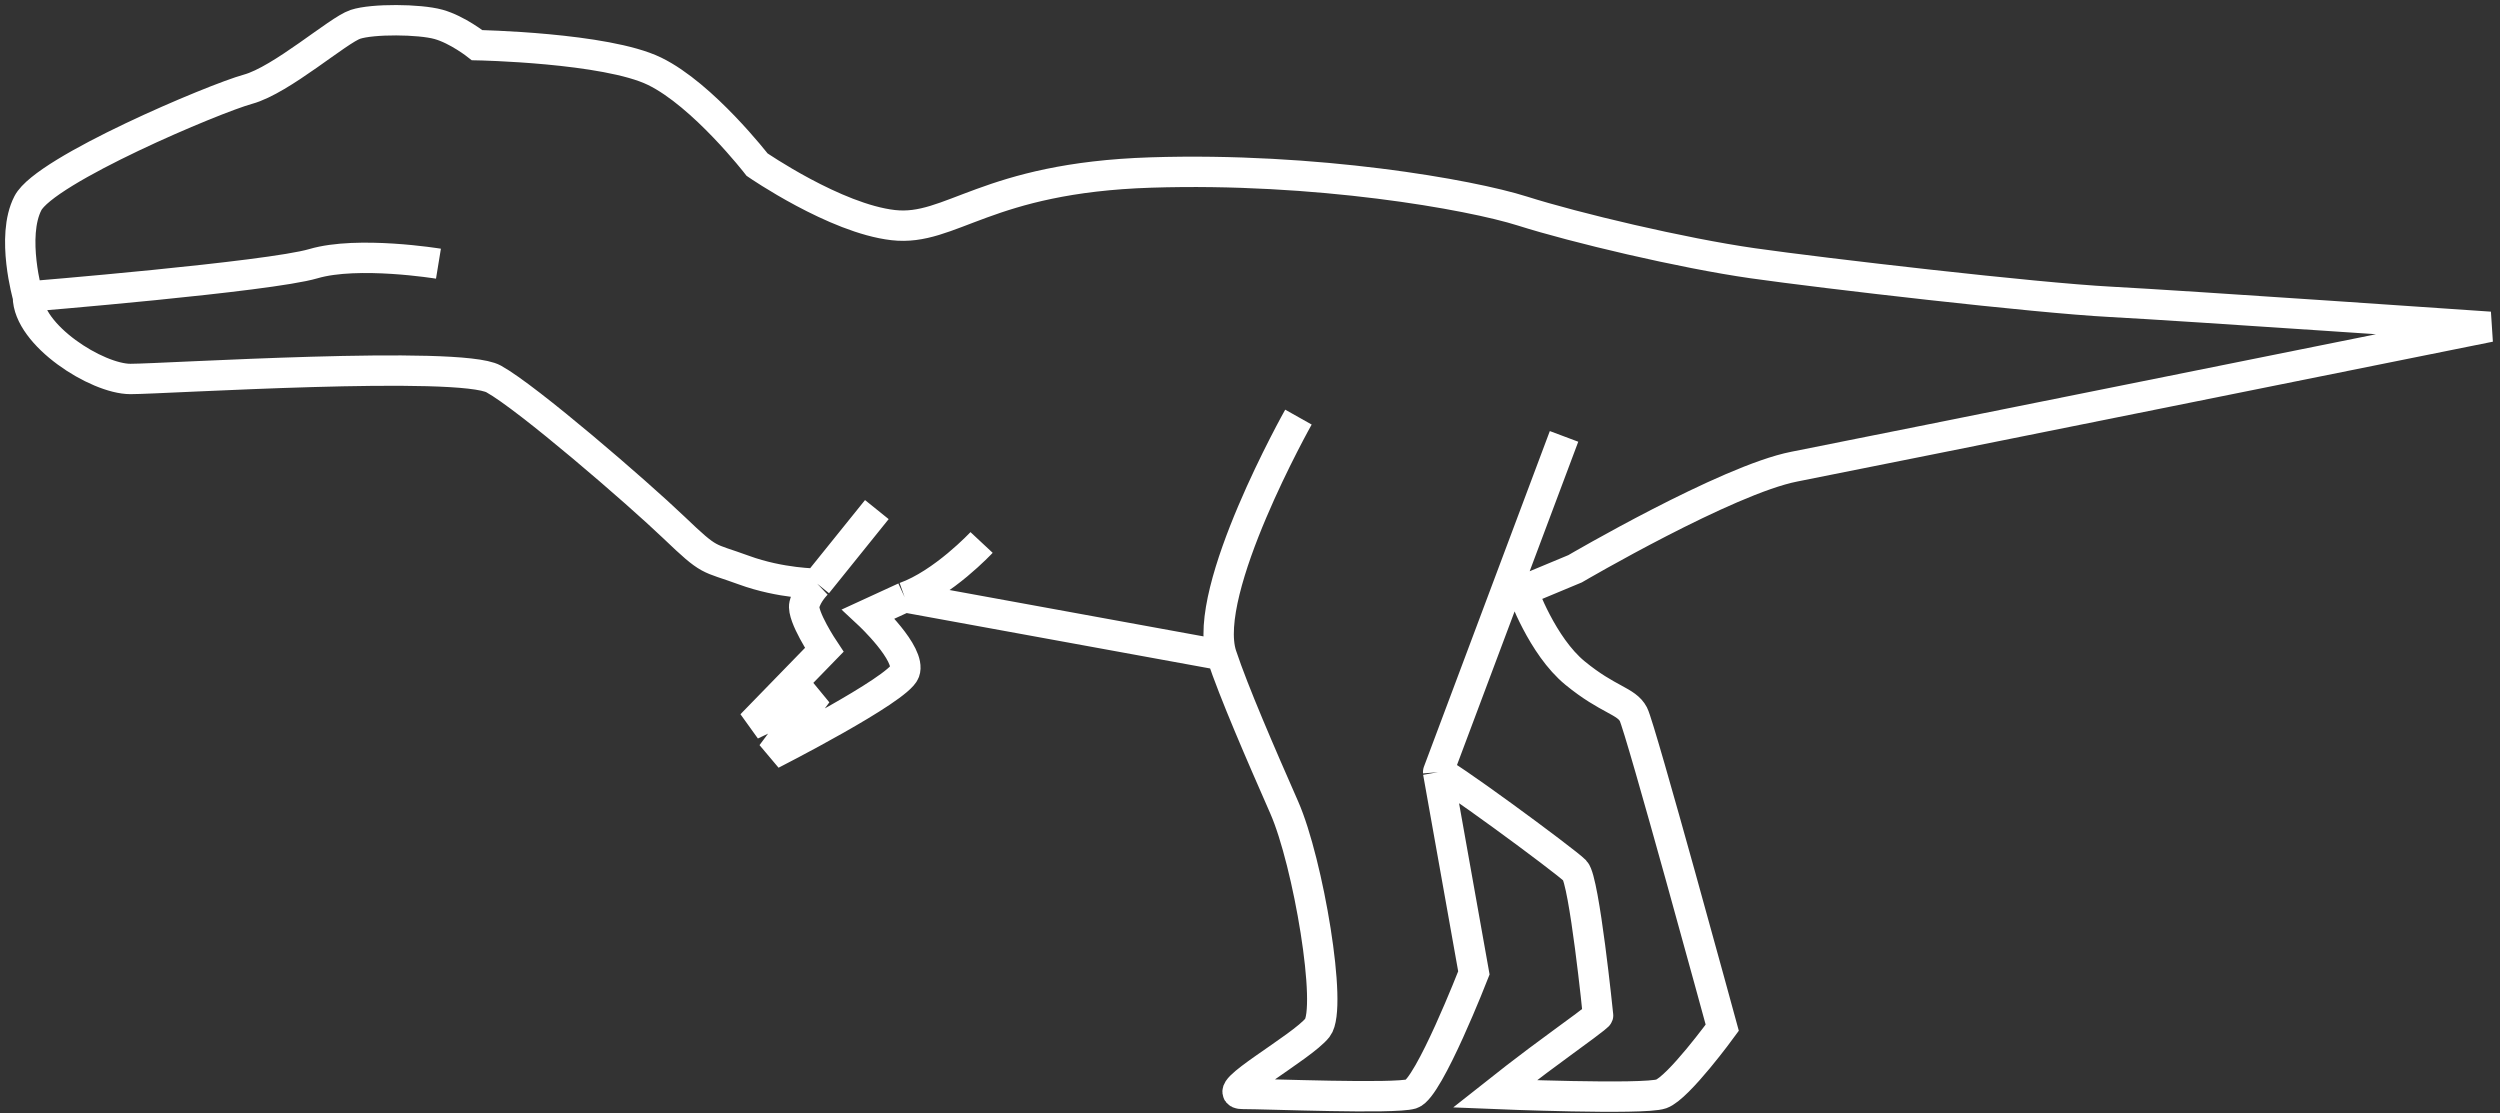 <svg width="247" height="110" viewBox="0 0 247 110" fill="none" xmlns="http://www.w3.org/2000/svg">
<rect x="0" y="0" width="247" height="110" fill="#333333" stroke="none"/>
<path d="M2.757 29.3C2.757 29.3 1.054 23.367 2.757 20.076C4.46 16.785 21.182 9.725 24.501 8.816C27.819 7.906 33.408 2.969 35.111 2.406C36.814 1.843 41.442 1.886 43.319 2.406C45.197 2.926 47.14 4.463 47.14 4.463C47.14 4.463 59.867 4.702 64.67 7.04C69.473 9.379 74.8 16.265 74.8 16.265C74.8 16.265 82.528 21.592 88.248 22.241C93.968 22.891 97.373 17.564 113.703 17.044C130.033 16.524 145.227 19.209 150.423 20.855C155.619 22.501 166.185 25.013 173.171 26.009C180.157 27.005 201.071 29.43 208.494 29.82C215.917 30.21 246 32.288 246 32.288C246 32.288 183.912 44.804 177.275 46.104C170.639 47.403 155.619 56.194 155.619 56.194L150.423 58.36C150.423 58.36 152.344 63.817 155.619 66.502C158.894 69.187 160.684 69.23 161.382 70.573C162.081 71.915 170.158 101.538 170.158 101.538C170.158 101.538 165.836 107.471 164.133 108.078C162.43 108.684 147.672 108.078 147.672 108.078C147.672 108.078 150.947 105.479 154.527 102.881C158.108 100.282 157.889 100.326 157.889 100.326C157.889 100.326 156.536 86.987 155.619 86.034C154.702 85.081 142.04 75.77 142.084 76.289M2.757 29.3C2.757 33.112 9.568 37.442 12.886 37.442C16.205 37.442 45.415 35.58 48.777 37.442C52.139 39.305 62.923 48.616 66.591 52.123C70.259 55.632 69.822 54.982 73.49 56.325C77.157 57.667 80.738 57.667 80.738 57.667M2.757 29.3C2.757 29.3 26.553 27.352 30.963 26.052C35.373 24.753 43.319 26.052 43.319 26.052M142.084 76.289L154.527 43.116M142.084 76.289L145.62 96.125C145.62 96.125 141.167 107.558 139.464 108.078C137.761 108.597 125.274 108.078 122.741 108.078C120.209 108.078 128.635 103.487 130.164 101.538C131.692 99.589 129.247 85.168 126.889 79.797C124.531 74.427 121.911 68.407 120.689 64.726M128.286 41.21C128.286 41.21 118.637 58.36 120.689 64.726M120.689 64.726L89.383 59.01M89.383 59.01C93.181 57.667 96.98 53.596 96.98 53.596M89.383 59.01L85.803 60.656C85.803 60.656 90.038 64.597 89.383 66.372C88.728 68.148 76.241 74.514 76.241 74.514L80.738 68.494L74.232 71.612L81.436 64.207C81.436 64.207 79.21 60.872 79.472 59.746C79.734 58.62 80.738 57.667 80.738 57.667M86.632 50.348L80.738 57.667" stroke="white" stroke-width="3"/>
</svg>
